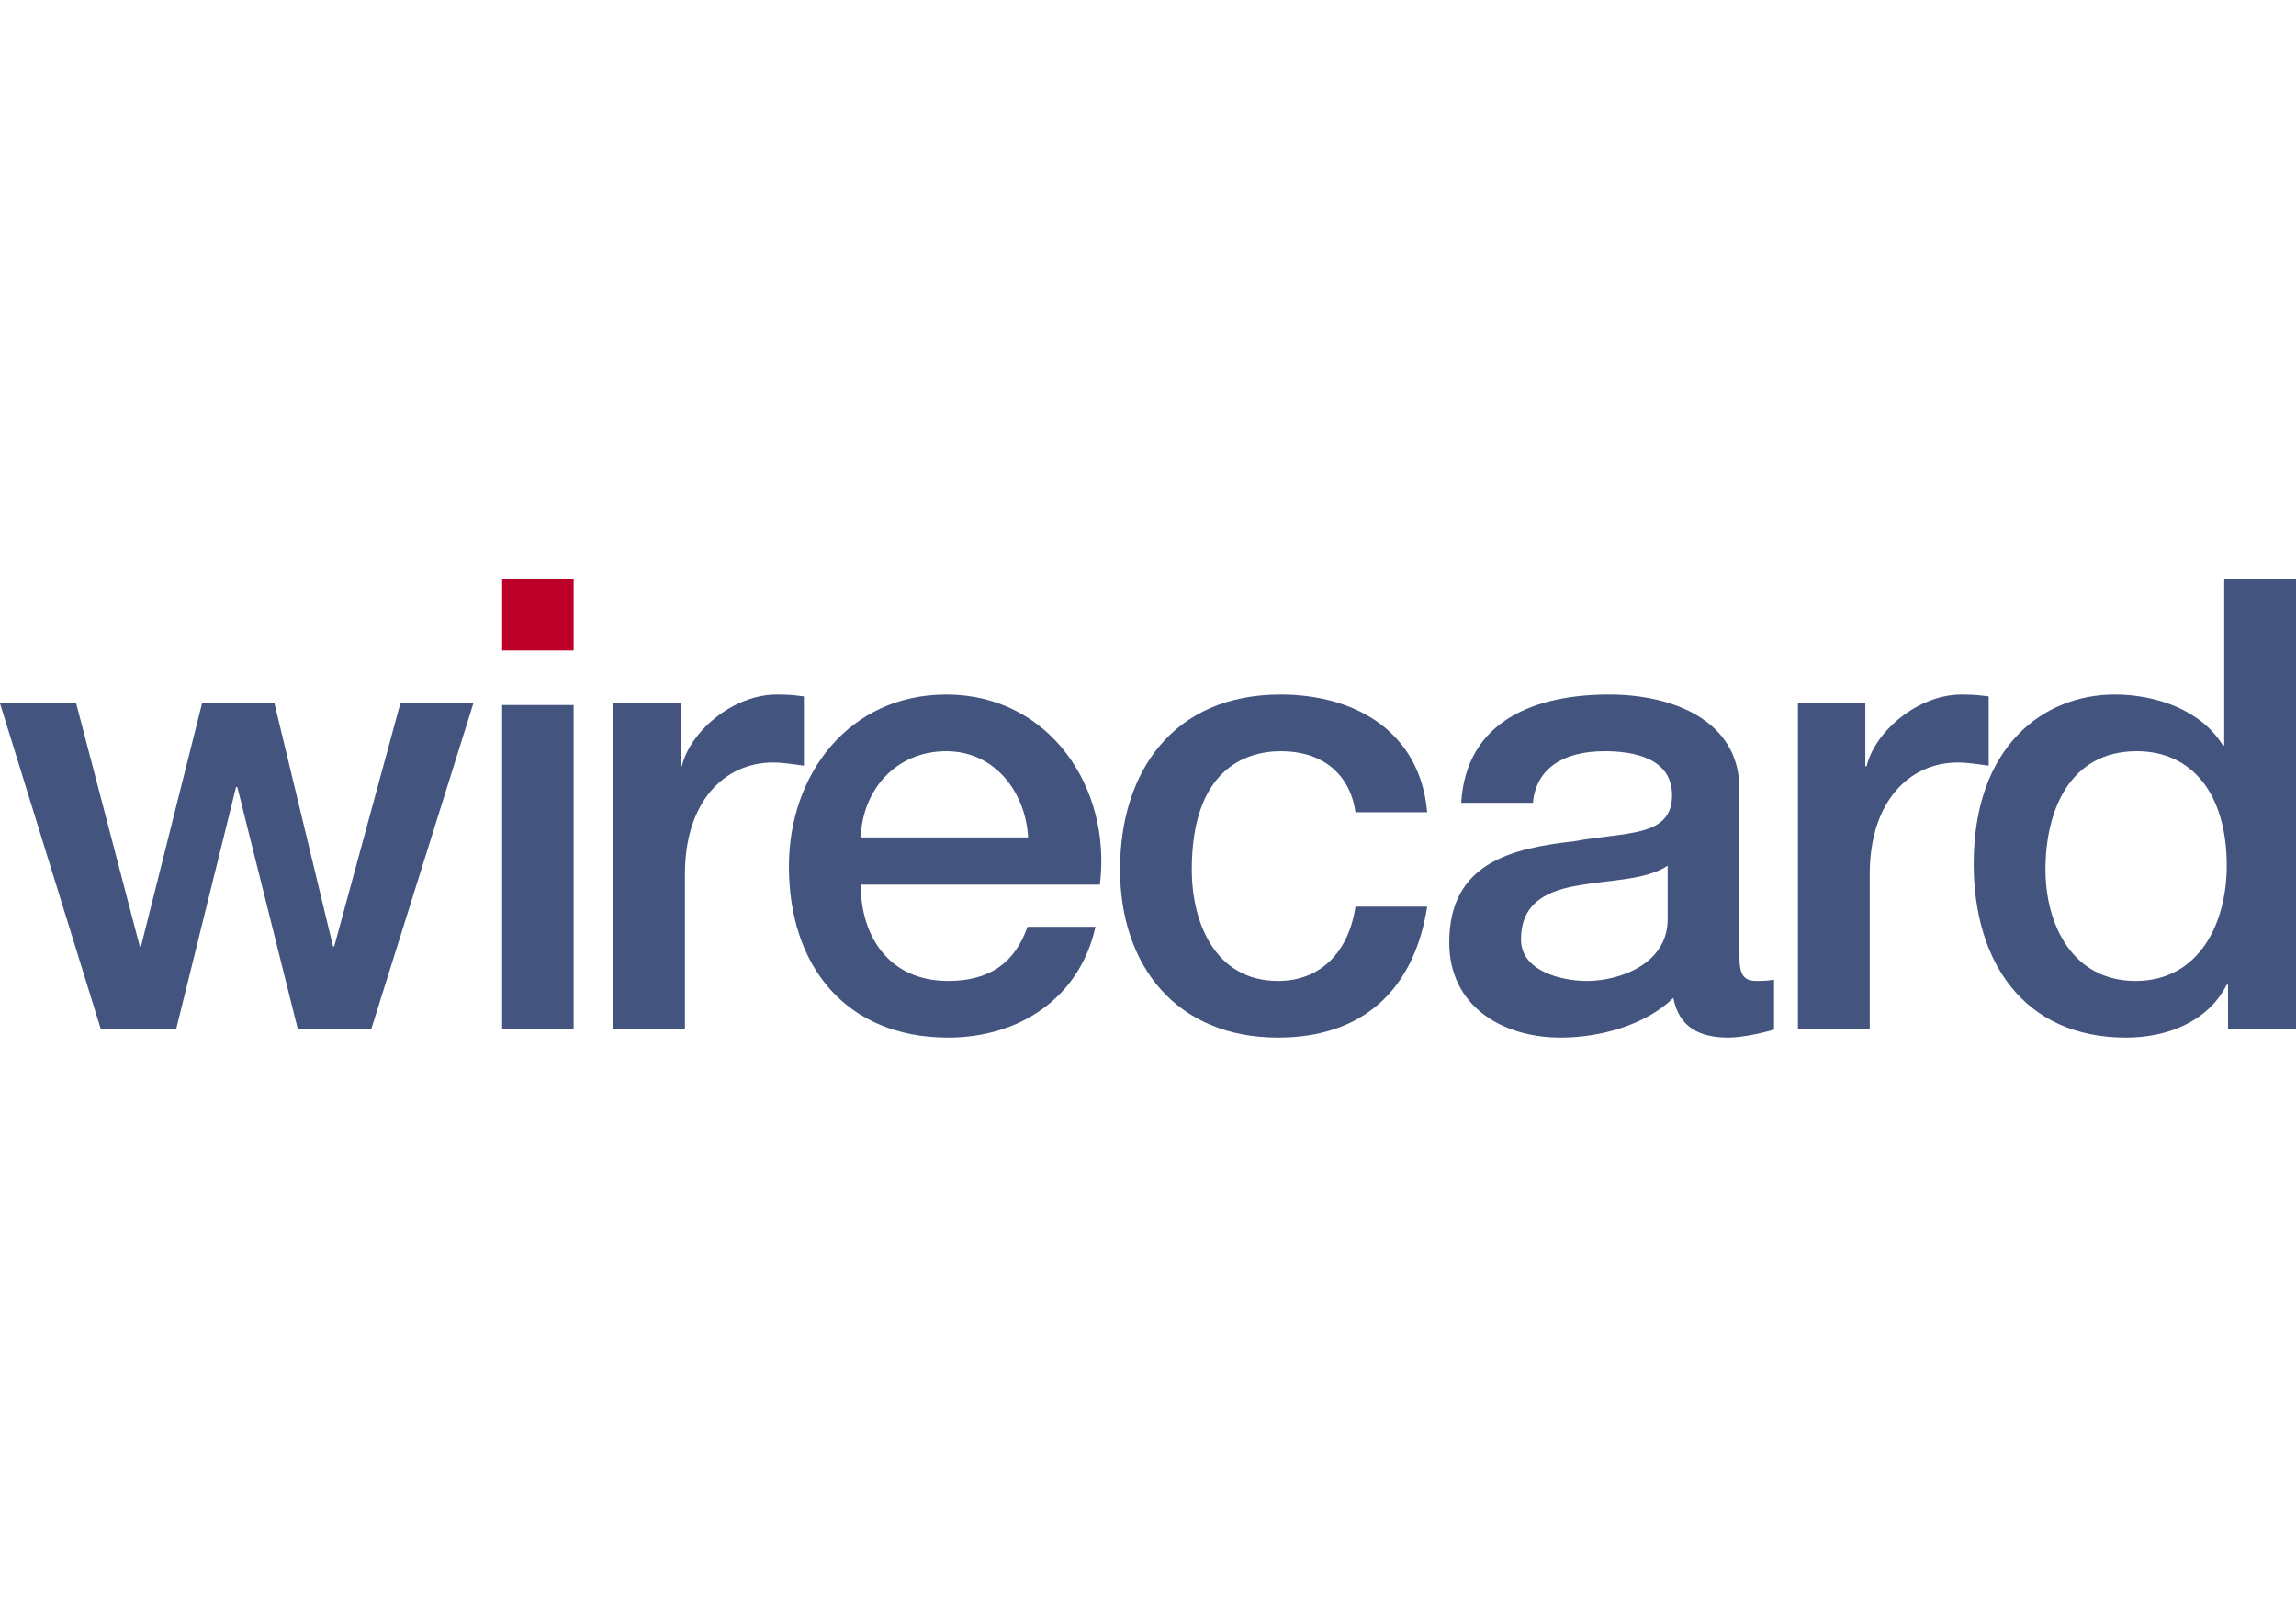 <svg width="115" height="80" viewBox="0 0 115 80" fill="none" xmlns="http://www.w3.org/2000/svg">
<path d="M25.151 29H28.732V32.582H25.151V29Z" fill="#BD0027"/>
<path d="M25.151 35.315V51.53H28.732V35.315H25.151Z" fill="#43557E"/>
<path d="M0 35.23H3.815L7 47.401H7.063L10.12 35.23H13.746L16.679 47.401H16.742L20.052 35.23H23.71L18.601 51.53H14.912L11.886 39.423H11.823L8.828 51.53H5.045L0 35.23Z" fill="#43557E"/>
<path d="M30.713 35.231H34.086V38.385H34.15C34.559 36.649 36.703 34.79 38.911 34.79C39.73 34.79 39.951 34.853 40.266 34.884V38.352C39.762 38.289 39.226 38.195 38.721 38.195C36.261 38.195 34.307 40.182 34.307 43.775V51.53H30.713V35.231Z" fill="#43557E"/>
<path d="M51.496 41.947C51.369 39.676 49.824 37.628 47.397 37.628C44.905 37.628 43.204 39.519 43.11 41.947H51.496ZM43.11 44.311C43.11 46.864 44.497 49.135 47.492 49.135C49.573 49.135 50.834 48.221 51.464 46.423H54.869C54.081 49.986 51.055 51.972 47.492 51.972C42.384 51.972 39.515 48.41 39.515 43.397C39.515 38.763 42.542 34.79 47.397 34.79C52.536 34.79 55.688 39.424 55.09 44.311H43.11Z" fill="#43557E"/>
<path d="M67.891 40.685C67.607 38.699 66.157 37.628 64.17 37.628C62.31 37.628 59.693 38.604 59.693 43.555C59.693 46.266 60.891 49.135 64.012 49.135C66.093 49.135 67.544 47.747 67.891 45.415H71.484C70.823 49.639 68.206 51.972 64.012 51.972C58.905 51.972 56.099 48.347 56.099 43.555C56.099 38.636 58.779 34.79 64.139 34.79C67.922 34.79 71.137 36.681 71.484 40.685H67.891Z" fill="#43557E"/>
<path d="M83.528 43.365C82.425 44.091 80.691 44.059 79.114 44.342C77.57 44.594 76.183 45.162 76.183 47.054C76.183 48.662 78.232 49.135 79.493 49.135C81.069 49.135 83.528 48.316 83.528 46.046V43.365ZM87.123 47.907C87.123 48.788 87.312 49.135 87.974 49.135C88.194 49.135 88.478 49.135 88.857 49.072V51.562C88.321 51.752 87.186 51.972 86.586 51.972C85.136 51.972 84.096 51.469 83.813 49.986C82.393 51.373 80.092 51.972 78.168 51.972C75.237 51.972 72.588 50.396 72.588 47.211C72.588 43.145 75.836 42.484 78.862 42.135C81.447 41.663 83.749 41.947 83.749 39.835C83.749 37.974 81.826 37.628 80.376 37.628C78.358 37.628 76.939 38.447 76.781 40.213H73.188C73.439 36.02 77.001 34.79 80.597 34.79C83.781 34.79 87.123 36.082 87.123 39.52V47.907Z" fill="#43557E"/>
<path d="M90.054 35.231H93.428V38.385H93.491C93.902 36.649 96.046 34.79 98.253 34.79C99.072 34.79 99.293 34.853 99.608 34.884V38.352C99.104 38.289 98.568 38.195 98.064 38.195C95.604 38.195 93.65 40.182 93.65 43.775V51.53H90.054V35.231Z" fill="#43557E"/>
<path d="M106.96 49.135C110.176 49.135 111.531 46.203 111.531 43.365C111.531 39.771 109.797 37.628 107.023 37.628C103.65 37.628 102.452 40.622 102.452 43.555C102.452 46.36 103.838 49.135 106.96 49.135ZM115 51.53H111.595V49.324H111.531C110.586 51.185 108.536 51.972 106.487 51.972C101.348 51.972 98.857 48.156 98.857 43.271C98.857 37.375 102.357 34.79 105.919 34.79C107.969 34.79 110.239 35.547 111.343 37.343H111.405V29.02H115V51.53Z" fill="#43557E"/>
</svg>
